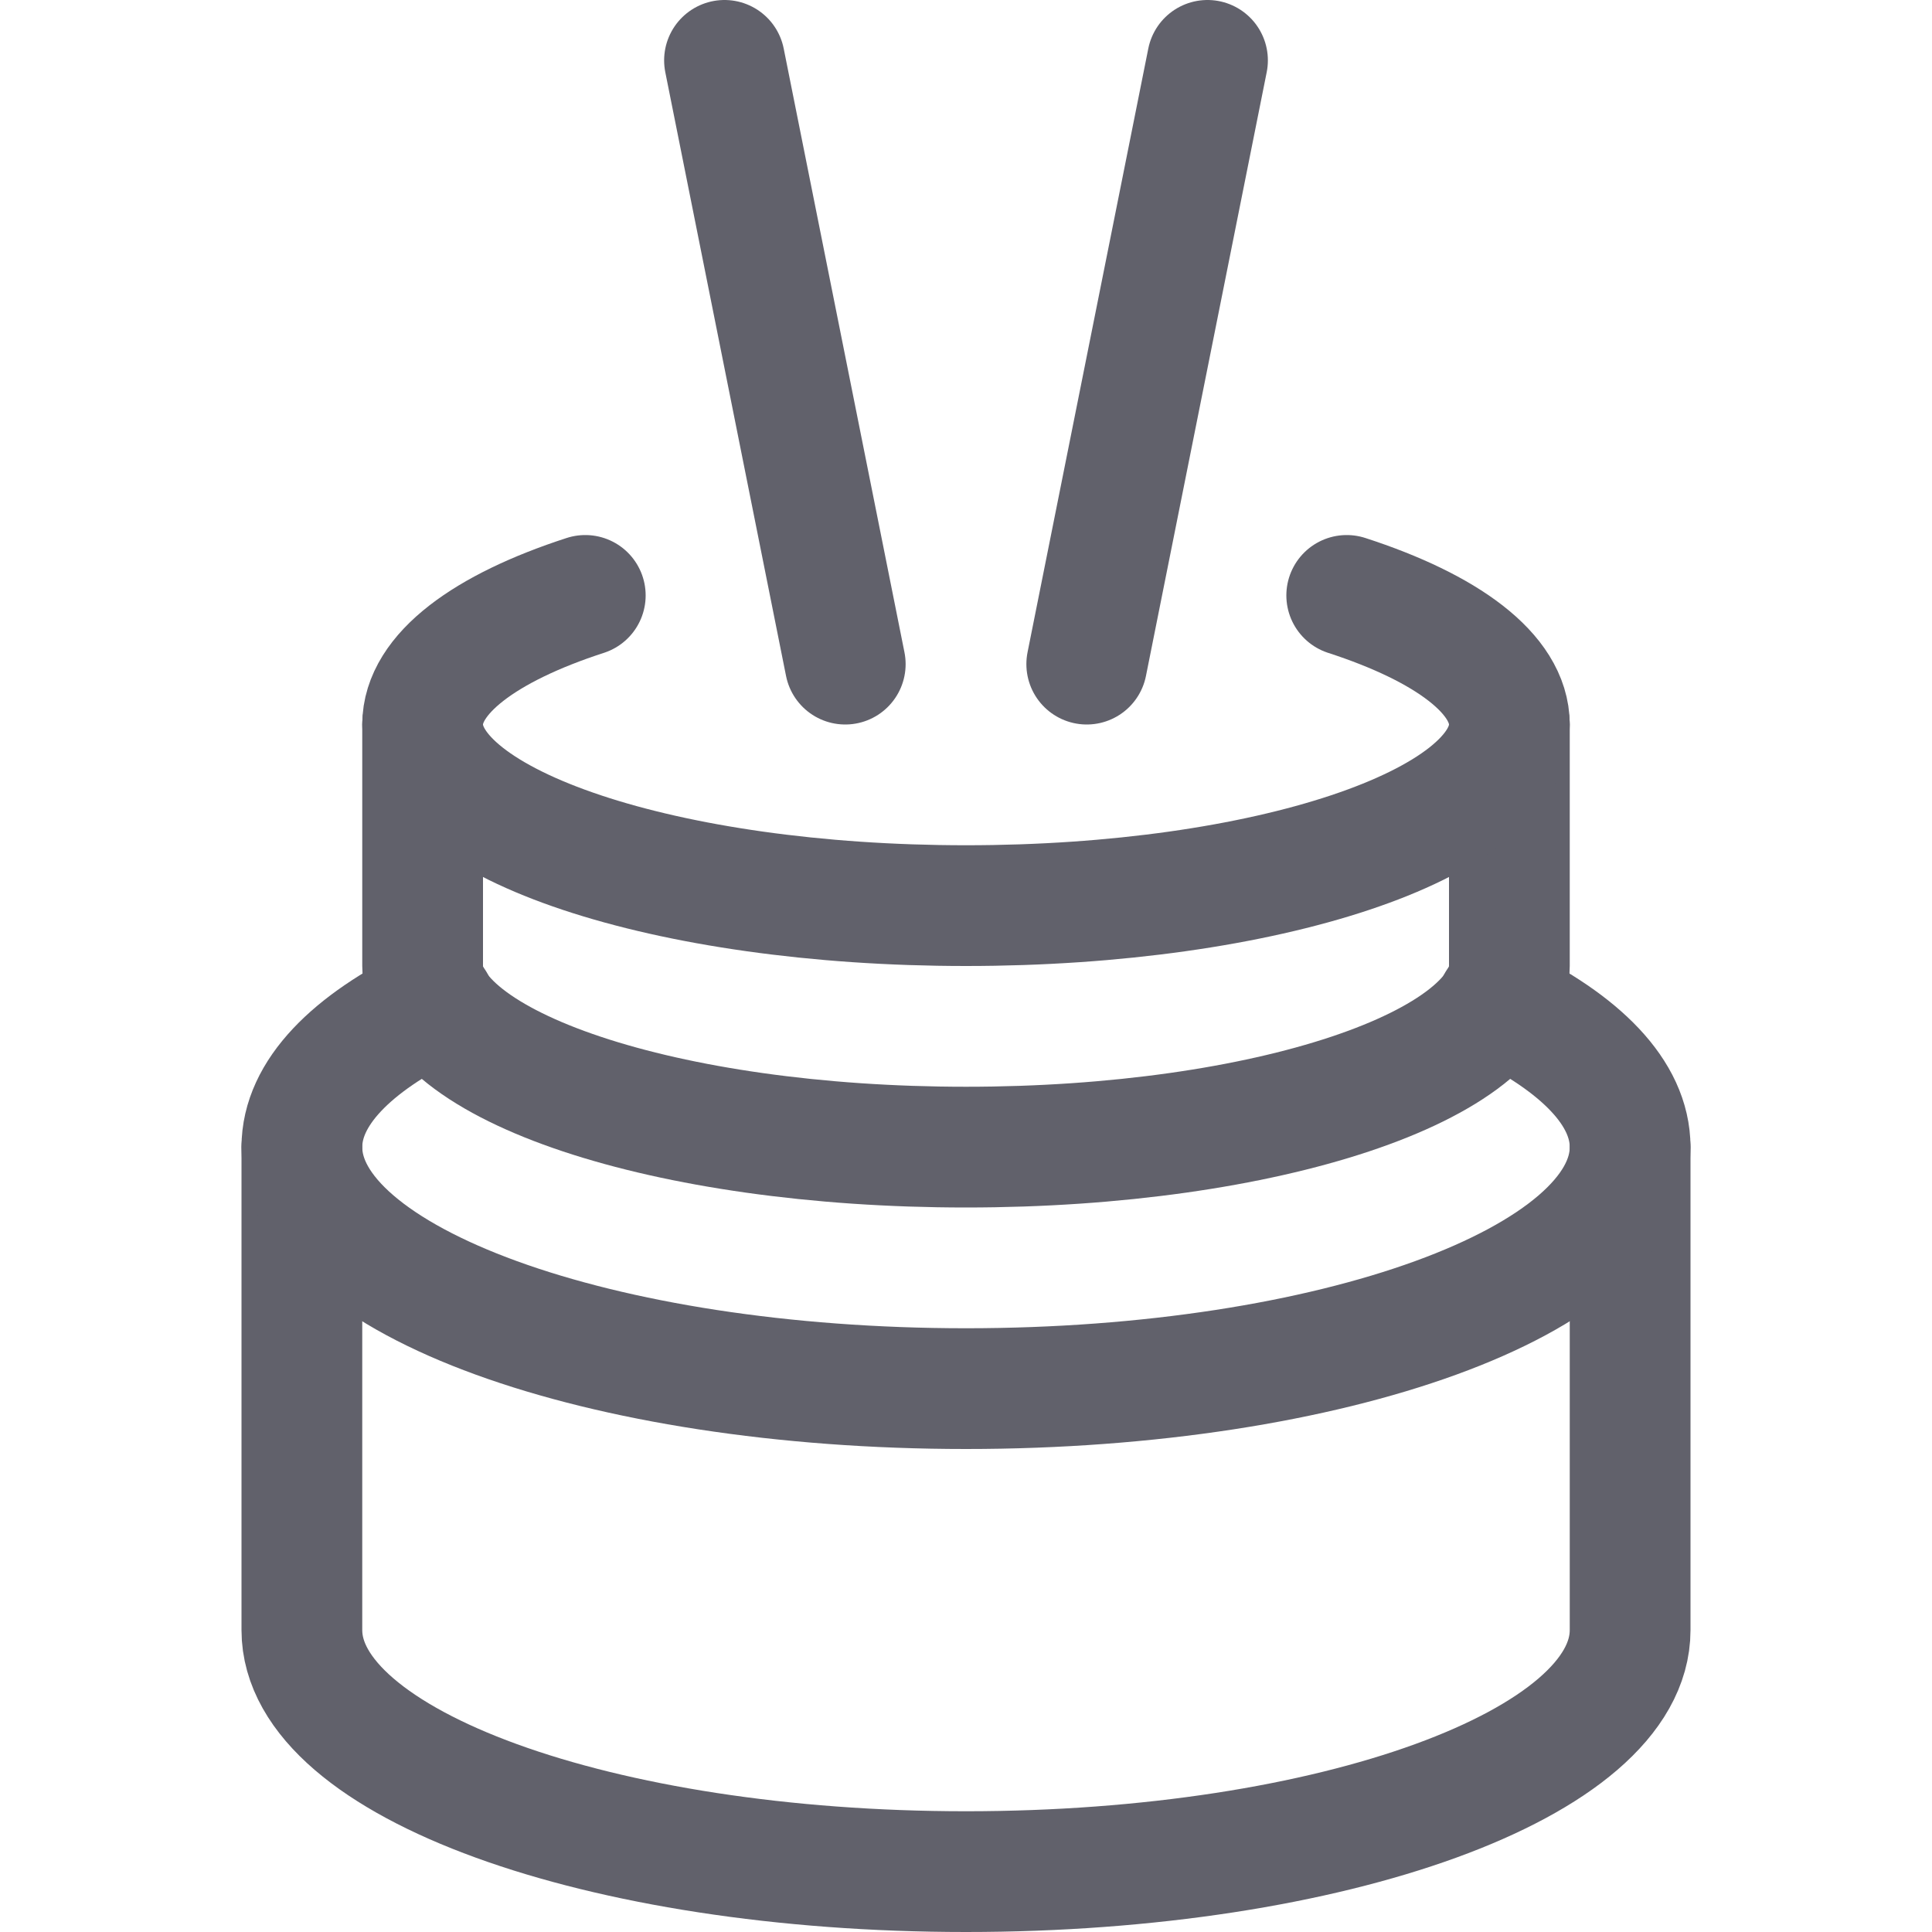 <svg xmlns="http://www.w3.org/2000/svg" height="16" width="16" viewBox="0 0 16 16"><title>incense</title><g fill="#61616b" class="nc-icon-wrapper"><path d="M2.5,9.5v4c0,1.105,2.462,2,5.5,2s5.5-.895,5.5-2v-4" fill="none" stroke="#61616b" stroke-linecap="round" stroke-linejoin="round"></path><path d="M3.6,8.306C2.91,8.64,2.5,9.052,2.5,9.5c0,1.105,2.462,2,5.5,2s5.5-.895,5.5-2c0-.448-.41-.86-1.1-1.194" fill="none" stroke="#61616b" stroke-linecap="round" stroke-linejoin="round"></path><path d="M3.5,6V8c0,.828,2.015,1.5,4.5,1.5s4.5-.672,4.5-1.5V6" fill="none" stroke="#61616b" stroke-linecap="round" stroke-linejoin="round"></path><line x1="6" y1="0.5" x2="7" y2="5.5" fill="none" stroke="#61616b" stroke-linecap="round" stroke-linejoin="round" data-color="color-2"></line><path d="M4.847,4.931C4.017,5.2,3.5,5.581,3.5,6c0,.828,2.015,1.5,4.5,1.5s4.5-.672,4.5-1.5c0-.419-.517-.8-1.347-1.069" fill="none" stroke="#61616b" stroke-linecap="round" stroke-linejoin="round"></path><line x1="10" y1="0.5" x2="9" y2="5.5" fill="none" stroke="#61616b" stroke-linecap="round" stroke-linejoin="round" data-color="color-2"></line></g></svg>